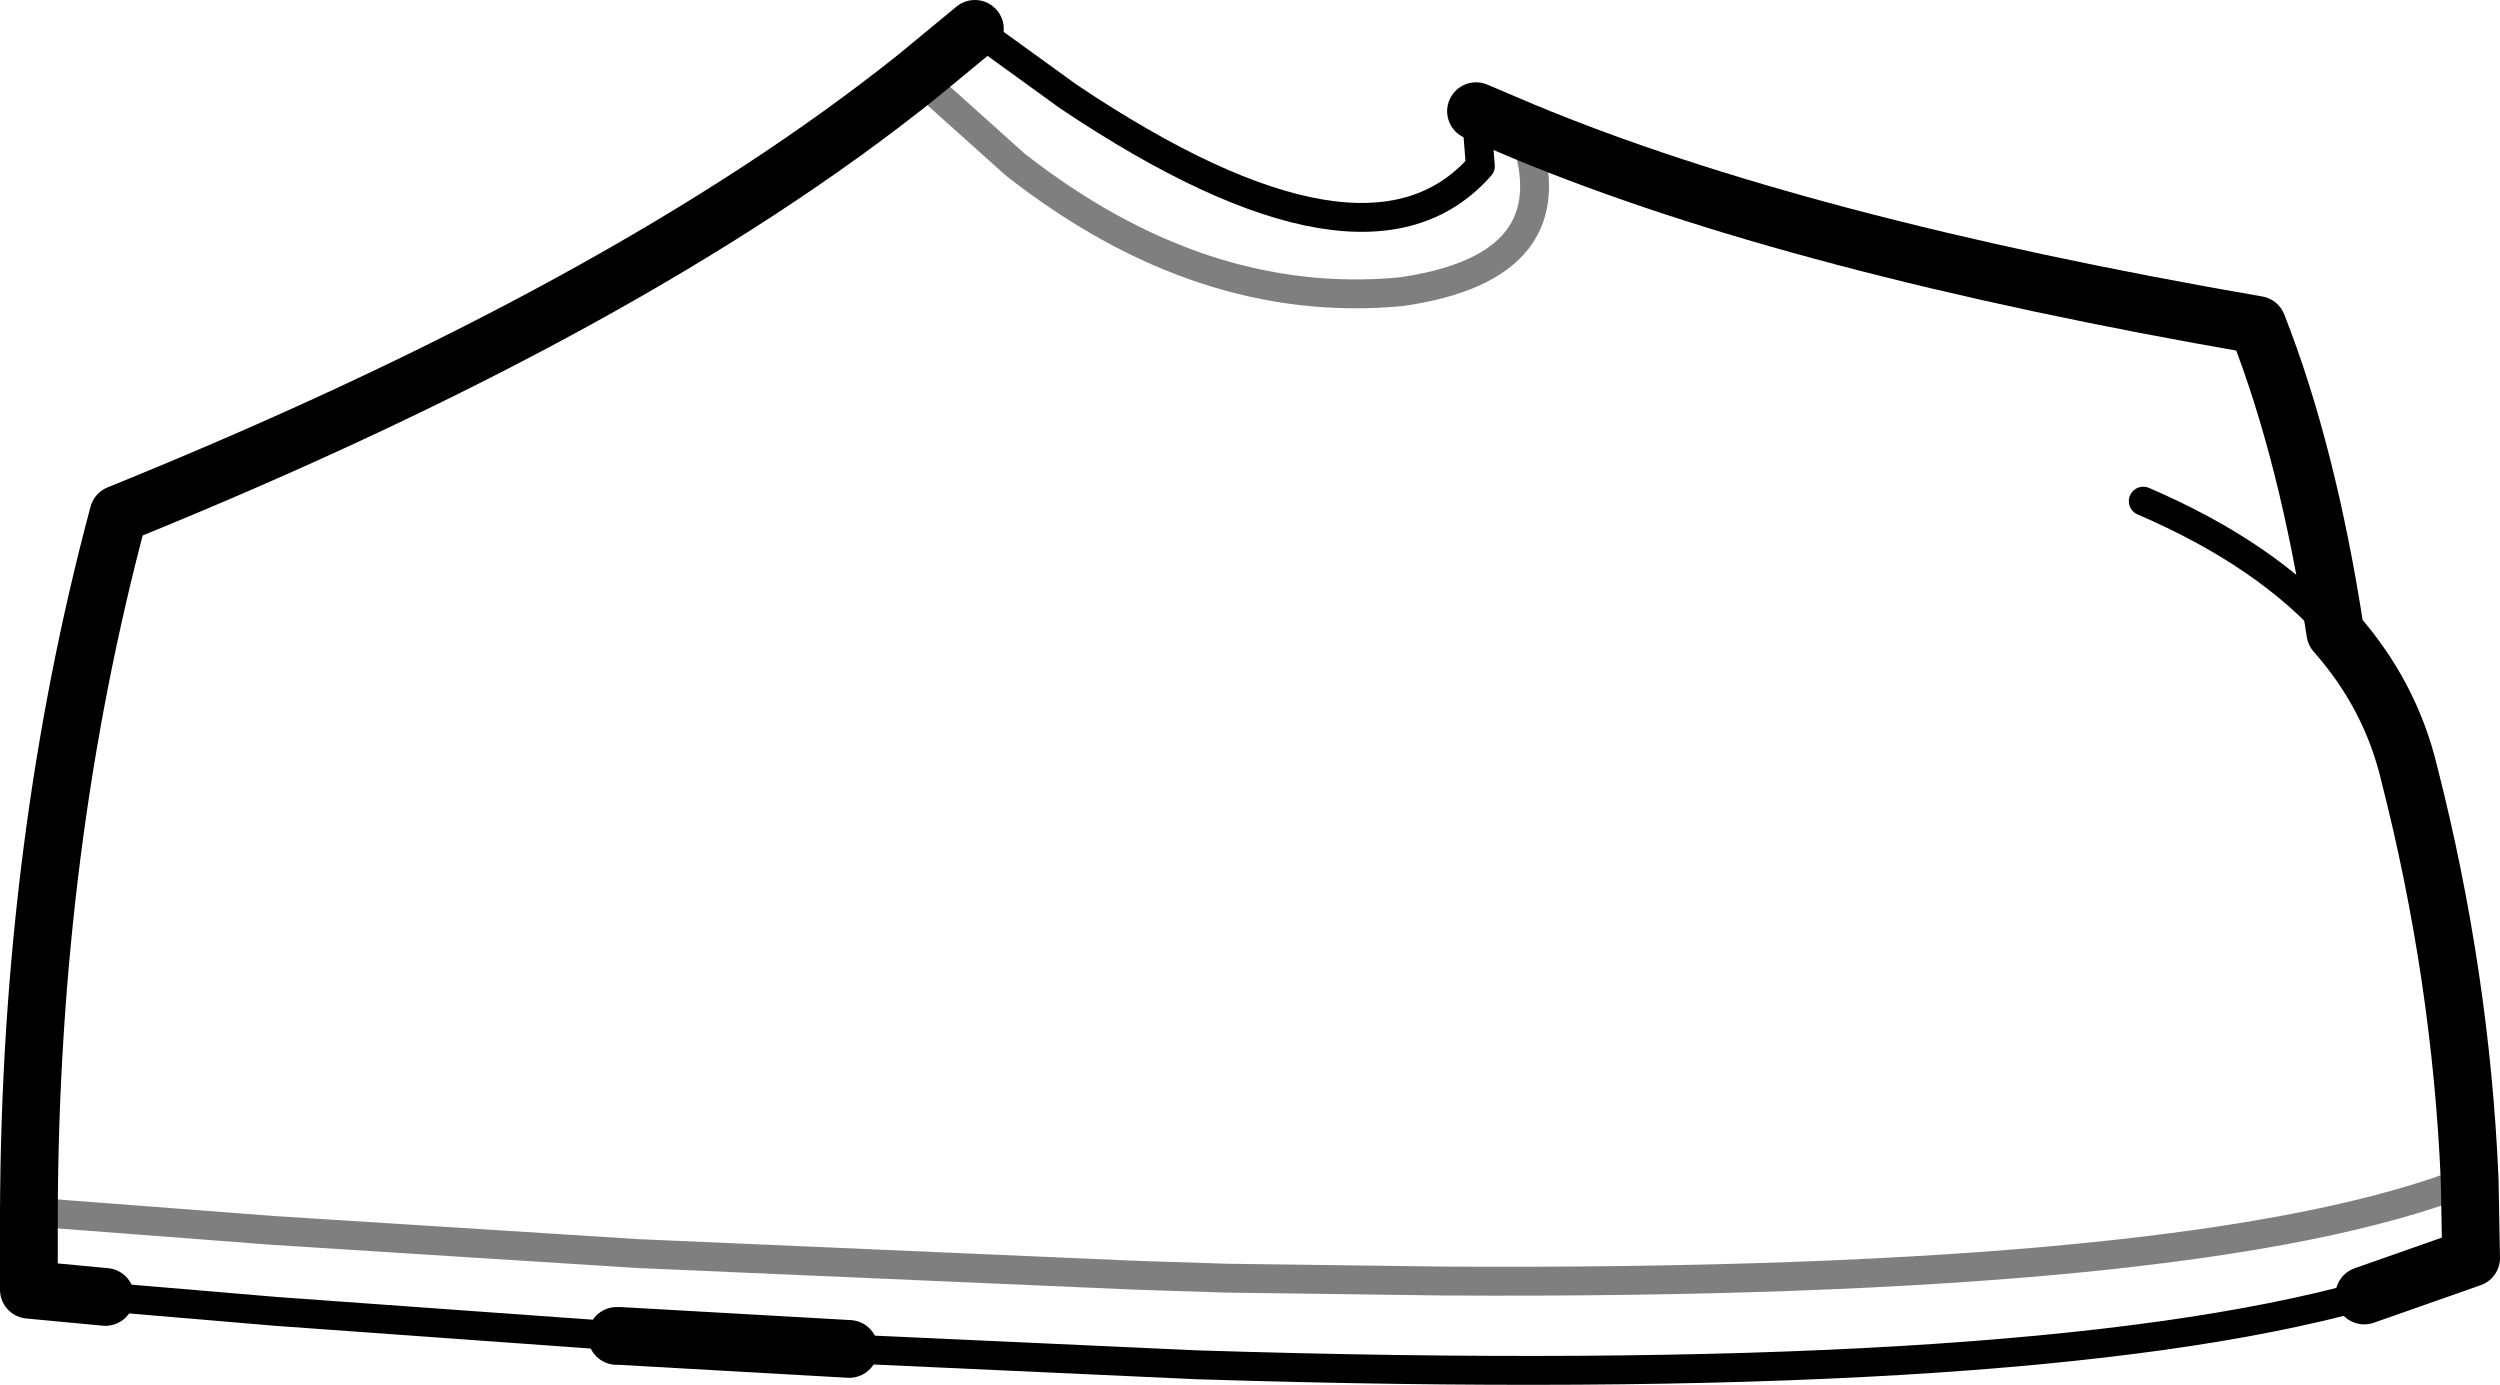 <?xml version="1.0" encoding="UTF-8" standalone="no"?>
<svg xmlns:xlink="http://www.w3.org/1999/xlink" height="47.95px" width="86.55px" xmlns="http://www.w3.org/2000/svg">
  <g transform="matrix(1.0, 0.0, 0.0, 1.0, -162.3, -143.2)">
    <path d="M213.4 147.05 L215.05 147.75 Q224.55 151.7 240.45 154.45 242.2 158.9 243.15 165.1 245.05 167.25 245.7 169.95 247.5 177.0 247.8 184.05 L247.85 186.75 244.15 188.05 M191.7 189.9 L183.75 189.45 183.65 189.45 M165.95 188.1 L163.3 187.85 163.3 185.15 Q163.35 172.4 166.4 161.0 184.05 153.85 194.05 145.85 L196.05 144.2" fill="none" stroke="#000000" stroke-linecap="round" stroke-linejoin="round" stroke-width="2.0"/>
    <path d="M244.15 188.05 Q232.25 191.35 203.75 190.45 L191.7 189.9 M183.65 189.45 L171.85 188.6 165.95 188.1 M196.05 144.2 L199.3 146.55 Q209.6 153.45 213.55 148.95 L213.4 147.05 M243.15 165.1 Q240.8 162.4 236.5 160.55" fill="none" stroke="#000000" stroke-linecap="round" stroke-linejoin="round" stroke-width="1.0"/>
    <path d="M247.8 184.05 Q238.6 187.7 212.3 187.55 L204.75 187.45 201.65 187.35 184.4 186.6 171.8 185.8 163.3 185.15 M215.05 147.75 Q216.75 152.45 210.8 153.3 203.9 153.95 197.45 148.9 L194.05 145.85" fill="none" stroke="#000000" stroke-linecap="round" stroke-linejoin="round" stroke-opacity="0.502" stroke-width="1.0"/>
  </g>
</svg>

